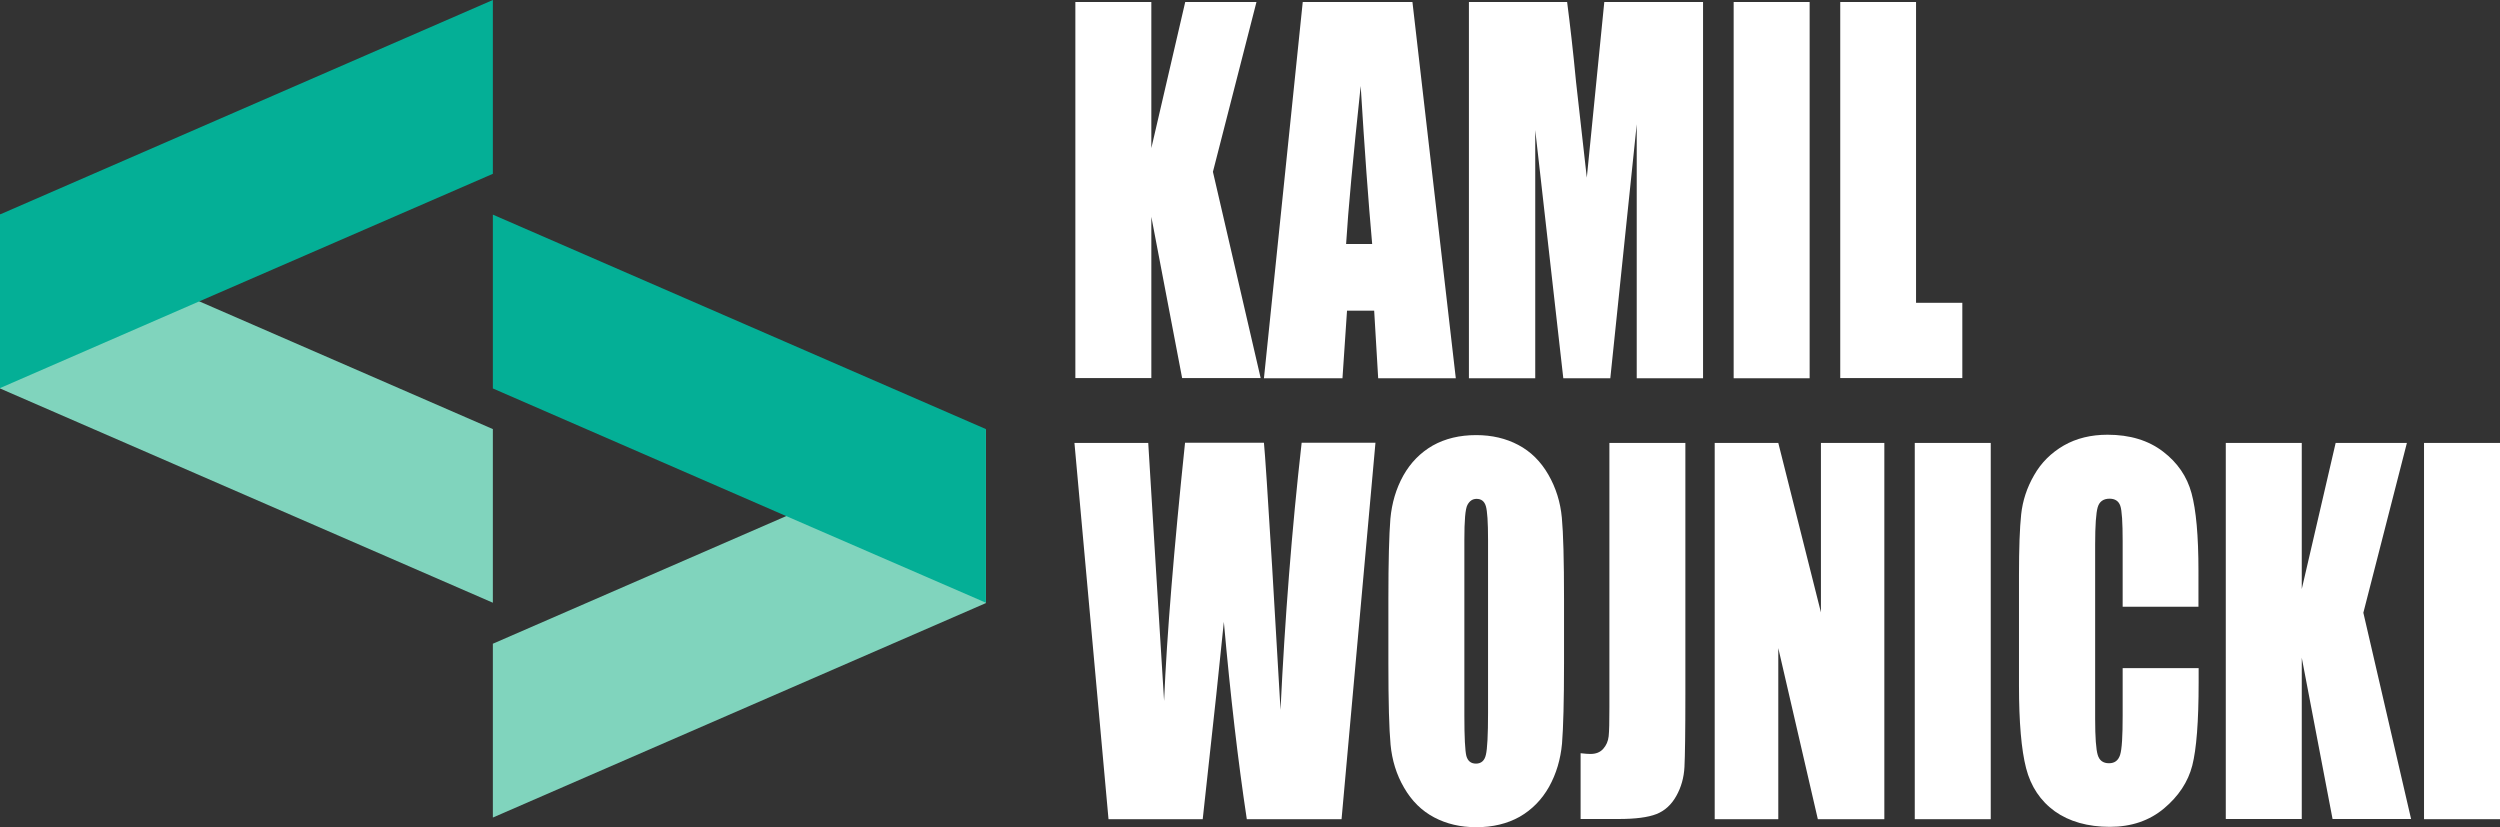 <?xml version="1.0" encoding="utf-8"?>
<!-- Generator: Adobe Illustrator 24.3.0, SVG Export Plug-In . SVG Version: 6.00 Build 0)  -->
<svg version="1.1" id="Warstwa_1" xmlns="http://www.w3.org/2000/svg" xmlns:xlink="http://www.w3.org/1999/xlink" x="0px" y="0px"
	 viewBox="0 0 137.21 45.39" style="enable-background:new 0 0 137.21 45.39;" xml:space="preserve">
<rect x="0" y="0" width="137.21" height="45.39" fill="#333333" stroke="none"/>
<style type="text/css">
	.st0{fill:#80D4BD;}
	.st1{fill:#04AF96;}
	.st2{fill:#FFFFFF;}
</style>
<g>
	<g>
		<polygon class="st0" points="10.96,16.55 27.05,23.55 27.05,33.08 0,21.32 0,11.78 		"/>
		<polygon class="st1" points="10.96,16.53 27.05,9.54 27.05,0 0,11.77 0,21.3 		"/>
	</g>
	<g>
		<polygon class="st0" points="43.14,28.33 27.05,35.33 27.05,44.87 54.11,33.1 54.11,23.57 		"/>
		<polygon class="st1" points="43.14,28.32 27.05,21.32 27.05,11.78 54.11,23.55 54.11,33.08 		"/>
	</g>
</g>
<g>
	<path class="st2" d="M68.96,0.11l-2.39,9.32l2.62,11.32h-4.31l-1.69-8.85v8.85h-4.17V0.11h4.17v8.02l1.86-8.02H68.96z"/>
	<path class="st2" d="M77.52,0.11l2.38,20.65h-4.26l-0.22-3.71h-1.49l-0.25,3.71h-4.31L71.5,0.11H77.52z M75.31,13.39
		c-0.21-2.34-0.42-5.23-0.63-8.67c-0.42,3.95-0.69,6.84-0.8,8.67H75.31z"/>
	<path class="st2" d="M93.47,0.11v20.65h-3.64l0-13.94l-1.45,13.94h-2.58L84.26,7.14l0,13.62h-3.64V0.11h5.39
		c0.16,1.24,0.33,2.7,0.49,4.39l0.59,5.25l0.96-9.64H93.47z"/>
	<path class="st2" d="M99.32,0.11v20.65h-4.17V0.11H99.32z"/>
	<path class="st2" d="M105.16,0.11v16.51h2.54v4.13h-6.7V0.11H105.16z"/>
</g>
<g>
	<path class="st2" d="M75.49,24.31l-1.86,20.65h-5.2c-0.48-3.17-0.9-6.78-1.26-10.83c-0.17,1.73-0.55,5.34-1.16,10.83h-5.17
		l-1.87-20.65h4.05l0.44,7.2l0.43,6.96c0.15-3.6,0.54-8.33,1.15-14.17h4.33c0.06,0.6,0.21,2.87,0.45,6.81l0.46,7.85
		c0.24-5,0.62-9.89,1.16-14.66H75.49z"/>
	<path class="st2" d="M85.84,36.4c0,2.07-0.04,3.54-0.11,4.41c-0.08,0.86-0.31,1.65-0.71,2.37c-0.4,0.71-0.94,1.26-1.62,1.65
		c-0.68,0.38-1.47,0.57-2.38,0.57c-0.86,0-1.63-0.18-2.31-0.54c-0.68-0.36-1.23-0.9-1.65-1.63c-0.42-0.72-0.66-1.51-0.74-2.36
		c-0.08-0.85-0.12-2.34-0.12-4.46v-3.53c0-2.07,0.04-3.54,0.11-4.41c0.08-0.86,0.31-1.65,0.71-2.37c0.4-0.71,0.94-1.26,1.62-1.65
		c0.68-0.38,1.47-0.57,2.38-0.57c0.86,0,1.63,0.18,2.31,0.54c0.68,0.36,1.23,0.9,1.65,1.63s0.66,1.51,0.74,2.36
		c0.08,0.85,0.12,2.34,0.12,4.46V36.4z M81.67,29.62c0-0.96-0.04-1.57-0.12-1.84c-0.08-0.27-0.25-0.4-0.51-0.4
		c-0.22,0-0.38,0.11-0.5,0.33s-0.17,0.86-0.17,1.92v9.64c0,1.2,0.04,1.94,0.11,2.22c0.08,0.28,0.25,0.42,0.53,0.42
		c0.28,0,0.47-0.16,0.54-0.48c0.08-0.32,0.12-1.09,0.12-2.31V29.62z"/>
	<path class="st2" d="M92.5,24.31v13.8c0,2.07-0.02,3.39-0.05,3.98c-0.03,0.59-0.18,1.12-0.45,1.6c-0.27,0.48-0.63,0.81-1.09,0.99
		c-0.46,0.18-1.15,0.27-2.07,0.27h-2.09v-3.61c0.25,0.03,0.43,0.04,0.54,0.04c0.3,0,0.53-0.09,0.7-0.28
		c0.17-0.19,0.27-0.42,0.3-0.69s0.04-0.8,0.04-1.58V24.31H92.5z"/>
	<path class="st2" d="M103.42,24.31v20.65h-3.65l-2.17-9.39v9.39h-3.49V24.31h3.49l2.34,9.3v-9.3H103.42z"/>
	<path class="st2" d="M109.26,24.31v20.65h-4.17V24.31H109.26z"/>
	<path class="st2" d="M120.67,33.3h-4.17v-3.59c0-1.04-0.04-1.69-0.13-1.95s-0.29-0.39-0.59-0.39c-0.34,0-0.56,0.16-0.65,0.47
		c-0.09,0.31-0.14,0.99-0.14,2.04v9.59c0,1,0.05,1.66,0.14,1.96c0.09,0.31,0.3,0.46,0.62,0.46c0.31,0,0.51-0.15,0.61-0.46
		c0.1-0.31,0.14-1.03,0.14-2.16v-2.6h4.17v0.8c0,2.14-0.12,3.65-0.35,4.55c-0.23,0.89-0.75,1.68-1.55,2.35
		c-0.8,0.67-1.79,1.01-2.97,1.01c-1.22,0-2.23-0.29-3.02-0.85c-0.79-0.57-1.32-1.36-1.58-2.37c-0.26-1.01-0.39-2.52-0.39-4.55v-6.03
		c0-1.49,0.04-2.6,0.12-3.35c0.08-0.74,0.31-1.46,0.71-2.15c0.39-0.69,0.94-1.23,1.63-1.63c0.7-0.4,1.5-0.59,2.4-0.59
		c1.23,0,2.24,0.31,3.04,0.92s1.32,1.37,1.57,2.29s0.38,2.33,0.38,4.26V33.3z"/>
	<path class="st2" d="M132.1,24.31l-2.39,9.32l2.62,11.32h-4.31l-1.69-8.85v8.85h-4.17V24.31h4.17v8.02l1.86-8.02H132.1z"/>
	<path class="st2" d="M137.21,24.31v20.65h-4.17V24.31H137.21z"/>
</g>
</svg>
